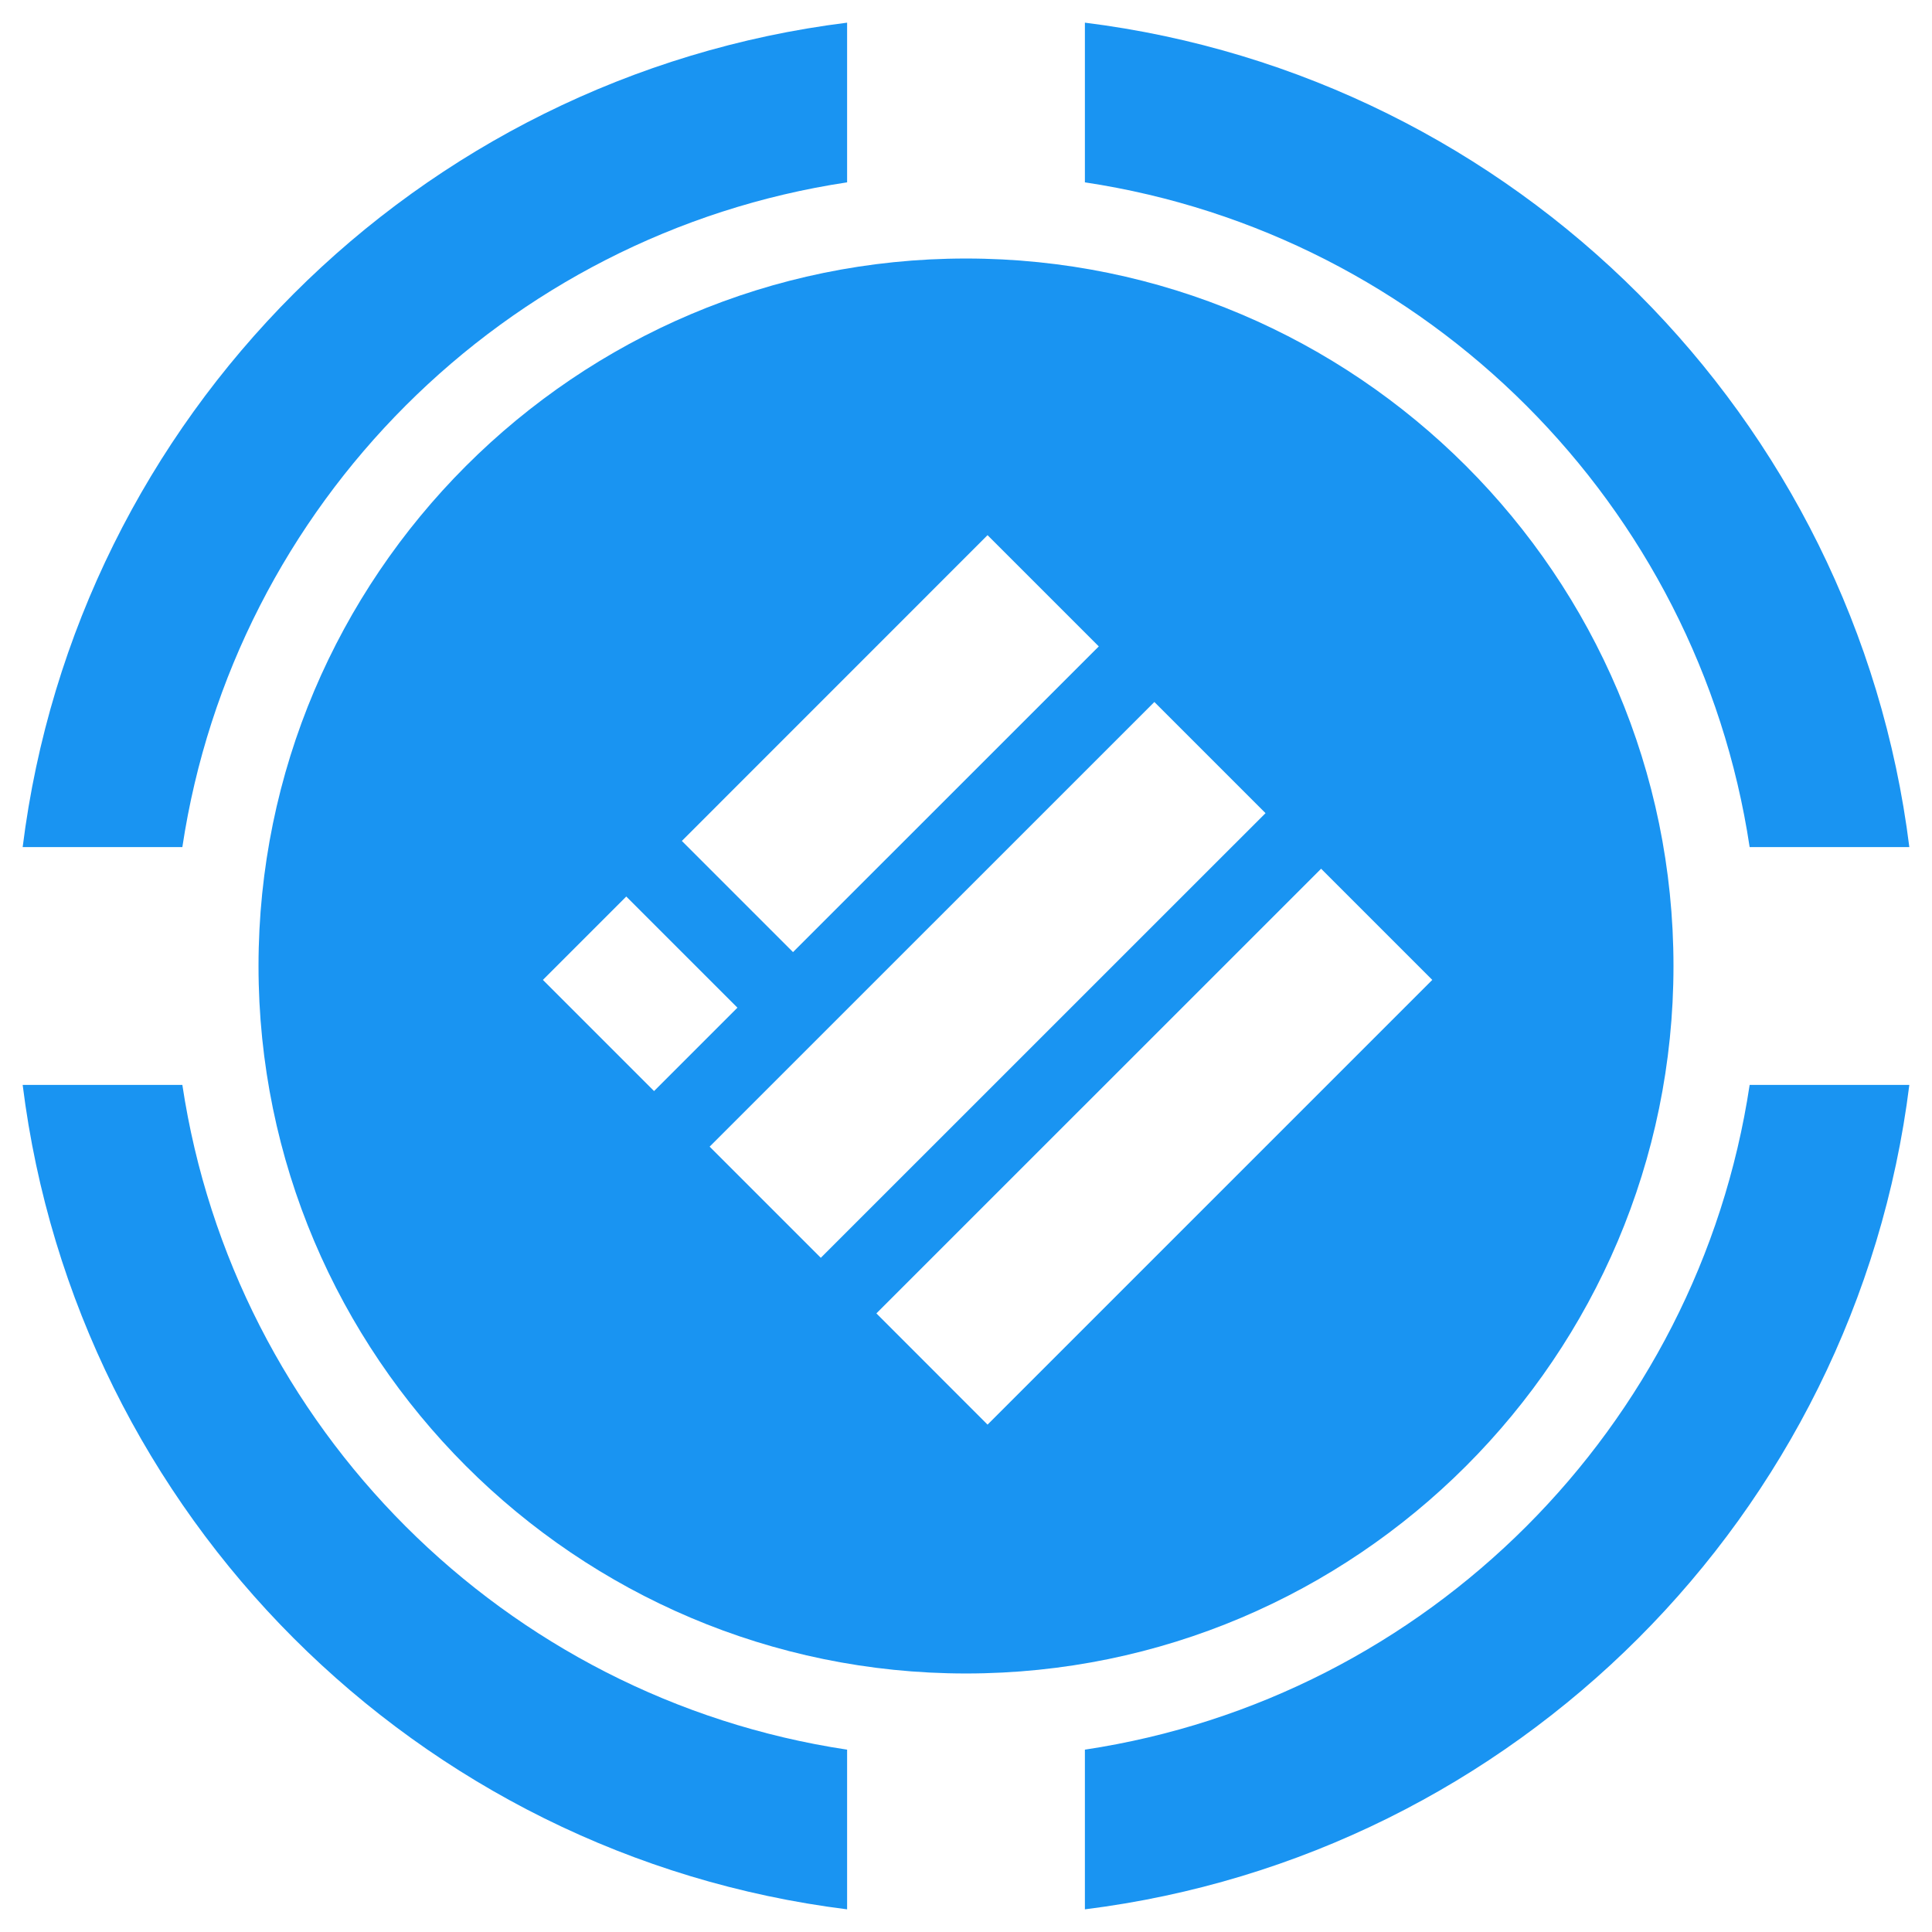 <svg width="26" height="26" viewBox="0 0 26 26" fill="none" xmlns="http://www.w3.org/2000/svg">
<path d="M22.521 13C22.521 7.75 18.25 3.479 13 3.479C7.75 3.479 3.479 7.75 3.479 13C3.479 18.25 7.75 22.521 13 22.521C18.25 22.521 22.521 18.25 22.521 13ZM13.29 19.172L11.794 17.675L17.779 11.691L19.275 13.187L13.29 19.172ZM8.428 12.065L9.924 13.561L8.802 14.683L7.306 13.187L8.428 12.065ZM9.176 11.317L13.29 7.202L14.787 8.699L10.672 12.813L9.176 11.317ZM15.535 9.447L17.031 10.943L11.046 16.927L9.55 15.431L15.535 9.447Z" fill="#1994F2"/>
<path d="M14.6 23.546V25.695C20.388 24.973 24.973 20.388 25.695 14.6H23.546C22.852 19.209 19.209 22.852 14.6 23.546Z" fill="#1994F2"/>
<path d="M11.4 2.454V0.305C5.612 1.027 1.027 5.612 0.305 11.4H2.454C3.148 6.791 6.791 3.148 11.4 2.454Z" fill="#1994F2"/>
<path d="M23.546 11.4H25.695C24.973 5.612 20.388 1.027 14.6 0.305V2.454C19.209 3.148 22.852 6.791 23.546 11.4Z" fill="#1994F2"/>
<path d="M2.454 14.6H0.305C1.027 20.388 5.612 24.973 11.4 25.695V23.546C6.791 22.852 3.148 19.209 2.454 14.6Z" fill="#1994F2"/>
</svg>
